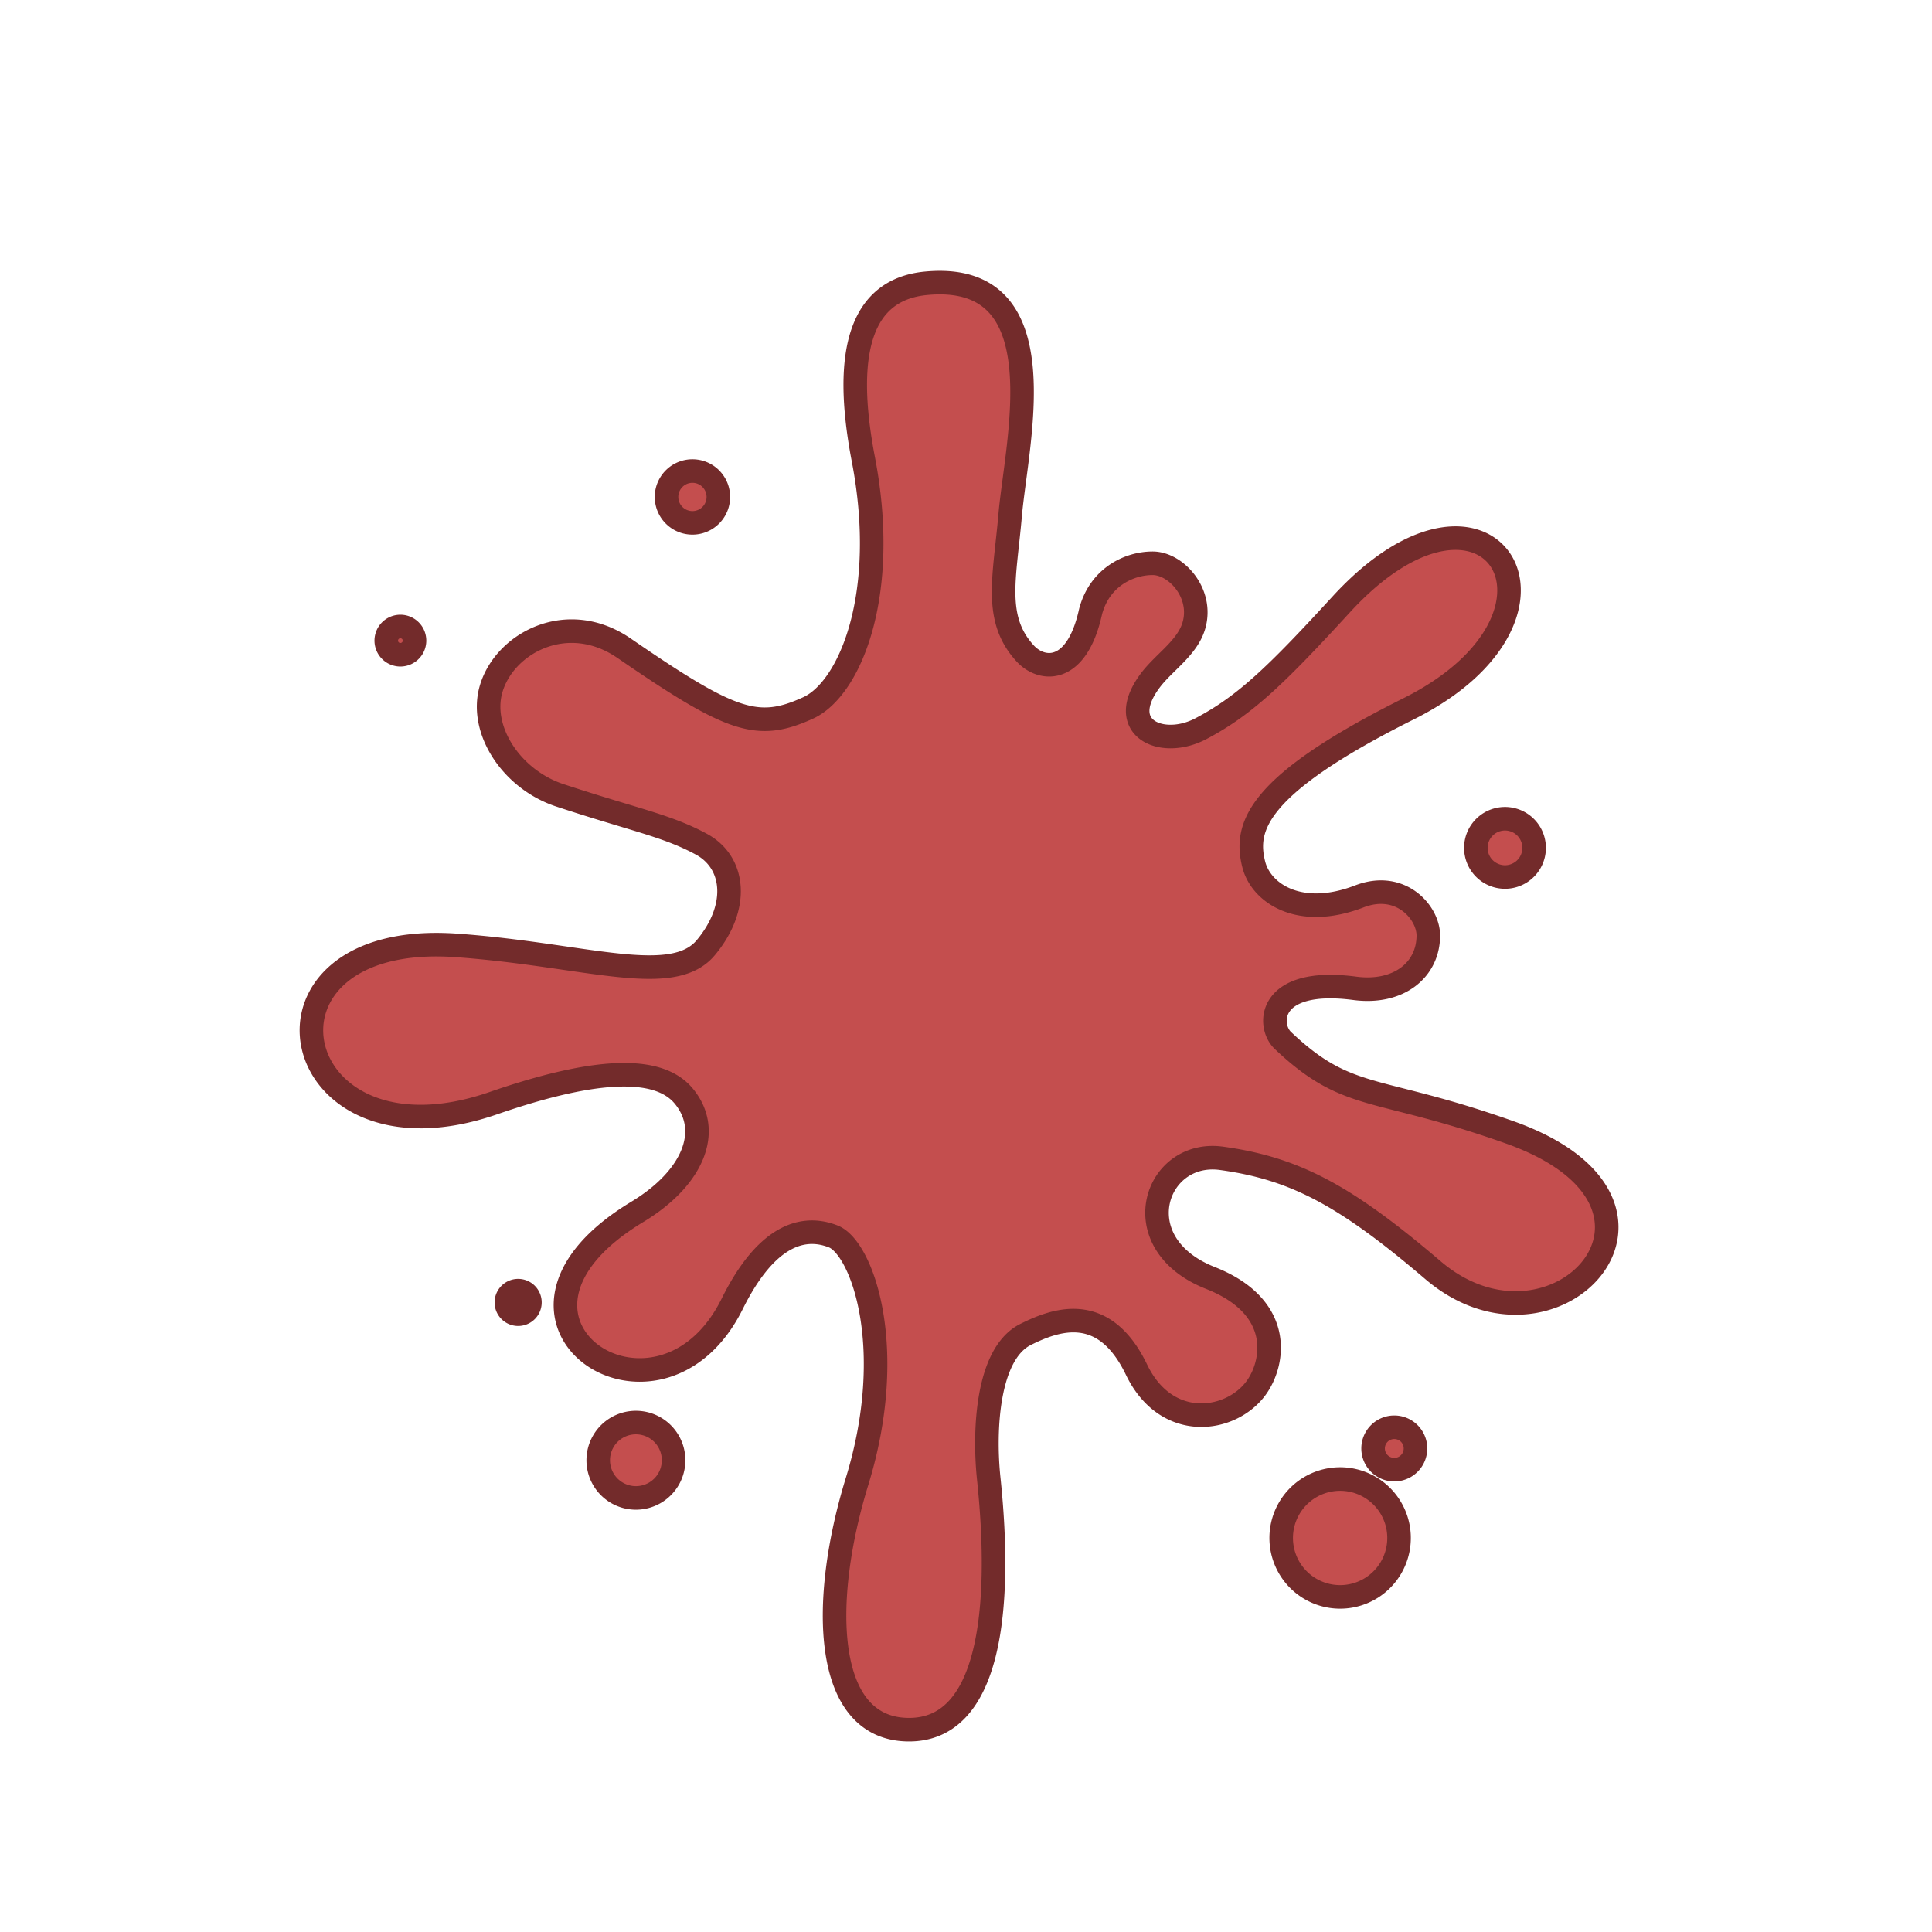 <svg height="200px" width="200px" version="1.1" id="Capa_1" xmlns="http://www.w3.org/2000/svg" xmlns:xlink="http://www.w3.org/1999/xlink" viewBox="0 0 410.152 410.152" xml:space="preserve">
	<g id="SVGRepo_bgCarrier" stroke-width="0"></g>
	<g id="SVGRepo_tracerCarrier" stroke-linecap="round" stroke-linejoin="round"></g>
	<g id="SVGRepo_iconCarrier">
		<g>
			<path fill="#c44e4e" stroke="#732B2B" stroke-width="5px" d="M320.465 240.379c-28.552-10.132-34.181-6.291-48.128-19.509-3.336-3.153-3.263-13.494 15.282-11.055 9.298 1.225 15.605-3.904 15.605-11.221 0-4.879-5.879-11.66-14.636-8.293-12.676 4.879-20.9-.656-22.433-6.828-1.95-7.802.26-16.699 32.888-32.998 39.988-19.999 17.054-56.39-14.354-22.115-13.916 15.178-20.484 21.458-29.75 26.337-8.318 4.373-18.294-.162-10.737-10.241 2.929-3.904 7.902-6.916 9.267-11.707 1.949-6.828-3.794-13.171-8.777-13.171-4.982 0-11.216 2.924-13.166 10.242-2.929 13.415-10.393 12.744-13.916 8.871-6.745-7.391-4.316-16.012-3.158-29.354 1.366-15.673 10.643-51.866-17.825-49.197-13.728 1.288-17.783 14.229-13.343 37.36 5.525 28.714-2.835 48.754-11.758 52.804-10.727 4.878-16.168 3.028-39.017-12.676-12.144-8.356-25.55-1.022-28.291 8.777-2.419 8.631 4.399 19.061 14.636 22.438 15.772 5.207 22.766 6.416 30.084 10.398 7.151 3.904 8.047 13.369.907 21.932-7.151 8.569-25.623 1.481-52.934-.469-47.211-3.367-36.599 48.858 7.798 33.499 25.362-8.782 36.088-6.833 40.487-1.465 6.067 7.406 1.897 17.419-9.924 24.549-37.715 22.766 4.566 51.047 20.171 19.509 6.526-13.177 14.031-17.226 21.454-14.308 6.056 2.387 13.812 23.522 5.045 52.032-7.808 25.363-7.276 52.679 11.059 52.679 17.138 0 19.817-25.523 16.898-53.325-1.085-10.403-.282-26.524 7.807-30.569 6.505-3.253 16.669-6.875 23.57 7.474 6.348 13.171 20.004 11.216 25.372 3.904 3.919-5.353 5.911-17.226-9.694-23.381-18.597-7.349-11.769-27.348 2.377-25.394 15.616 2.153 26.321 7.902 44.876 23.741 25.893 22.09 59.136-14.057 16.261-29.271zM147 100a1 1 0 000 11 1 1 0 000-11zM85 133a1 1 0 000 6 1 1 0 000-6zM110 274a1 1 0 000 5 1 1 0 000-5zM135 302a1 1 0 000 16 1 1 0 000-16zM284 314a1 1 0 001 25 1 1 0 00-1-25zM296 303a1 1 0 000 9 1 1 0 000-9zM321 174a1 1 0 00-3 12 1 1 0 003-12z"></path>
		</g>
	</g>
</svg>